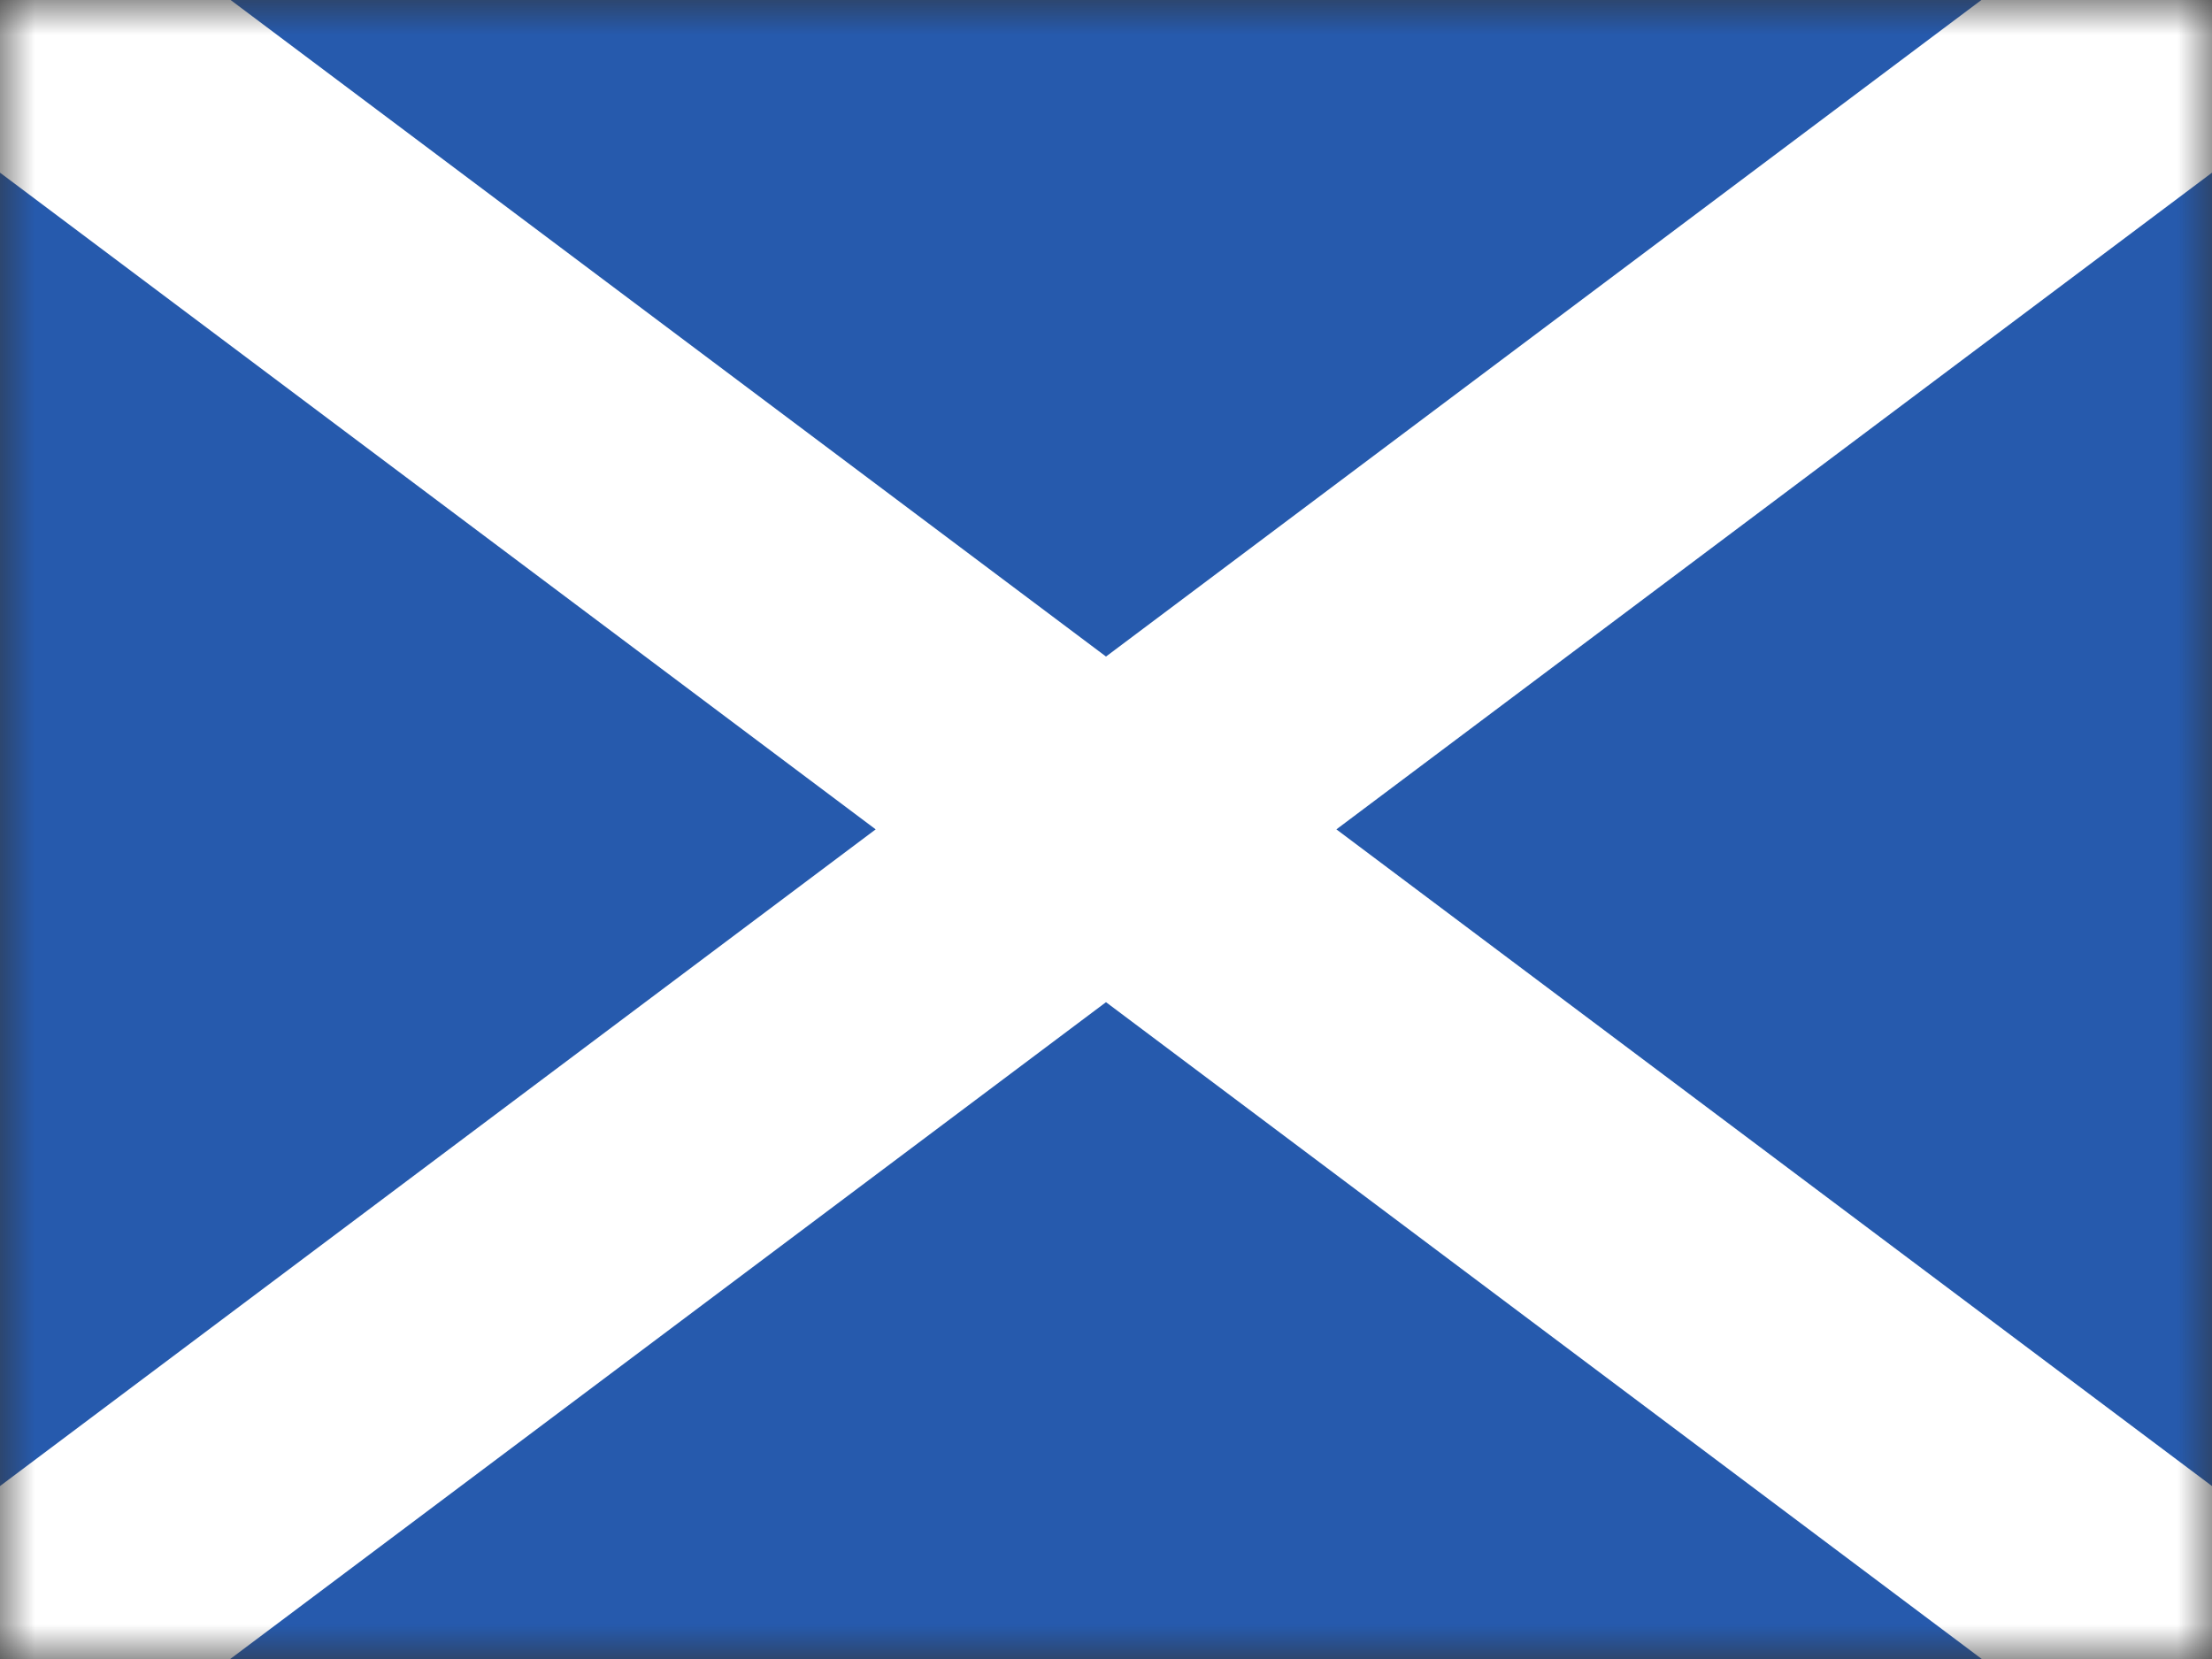 <svg xmlns="http://www.w3.org/2000/svg" width="32" height="24" fill="none" viewBox="0 0 32 24"><rect x="0" y="0" width="32" height="24" fill="#333333" stroke="none"/><g clip-path="url(#a)"><mask id="b" width="32" height="24" x="0" y="0" maskUnits="userSpaceOnUse" style="mask-type:luminance"><path fill="#fff" d="M32 0H0v24h32z"/></mask><g mask="url(#b)"><path fill="#265AAD" d="M32 0H0v24h32z"/><path fill="#fff" fill-rule="evenodd" d="m16 14.498-14.8 11.1-2.4-3.2 13.868-10.4L-1.2 1.598l2.4-3.2L16 9.498l14.8-11.1 2.4 3.2-13.867 10.4 13.867 10.4-2.4 3.2z" clip-rule="evenodd"/></g></g><defs><clipPath id="a"><path fill="#fff" d="M0 0h32v24H0z"/></clipPath></defs></svg>